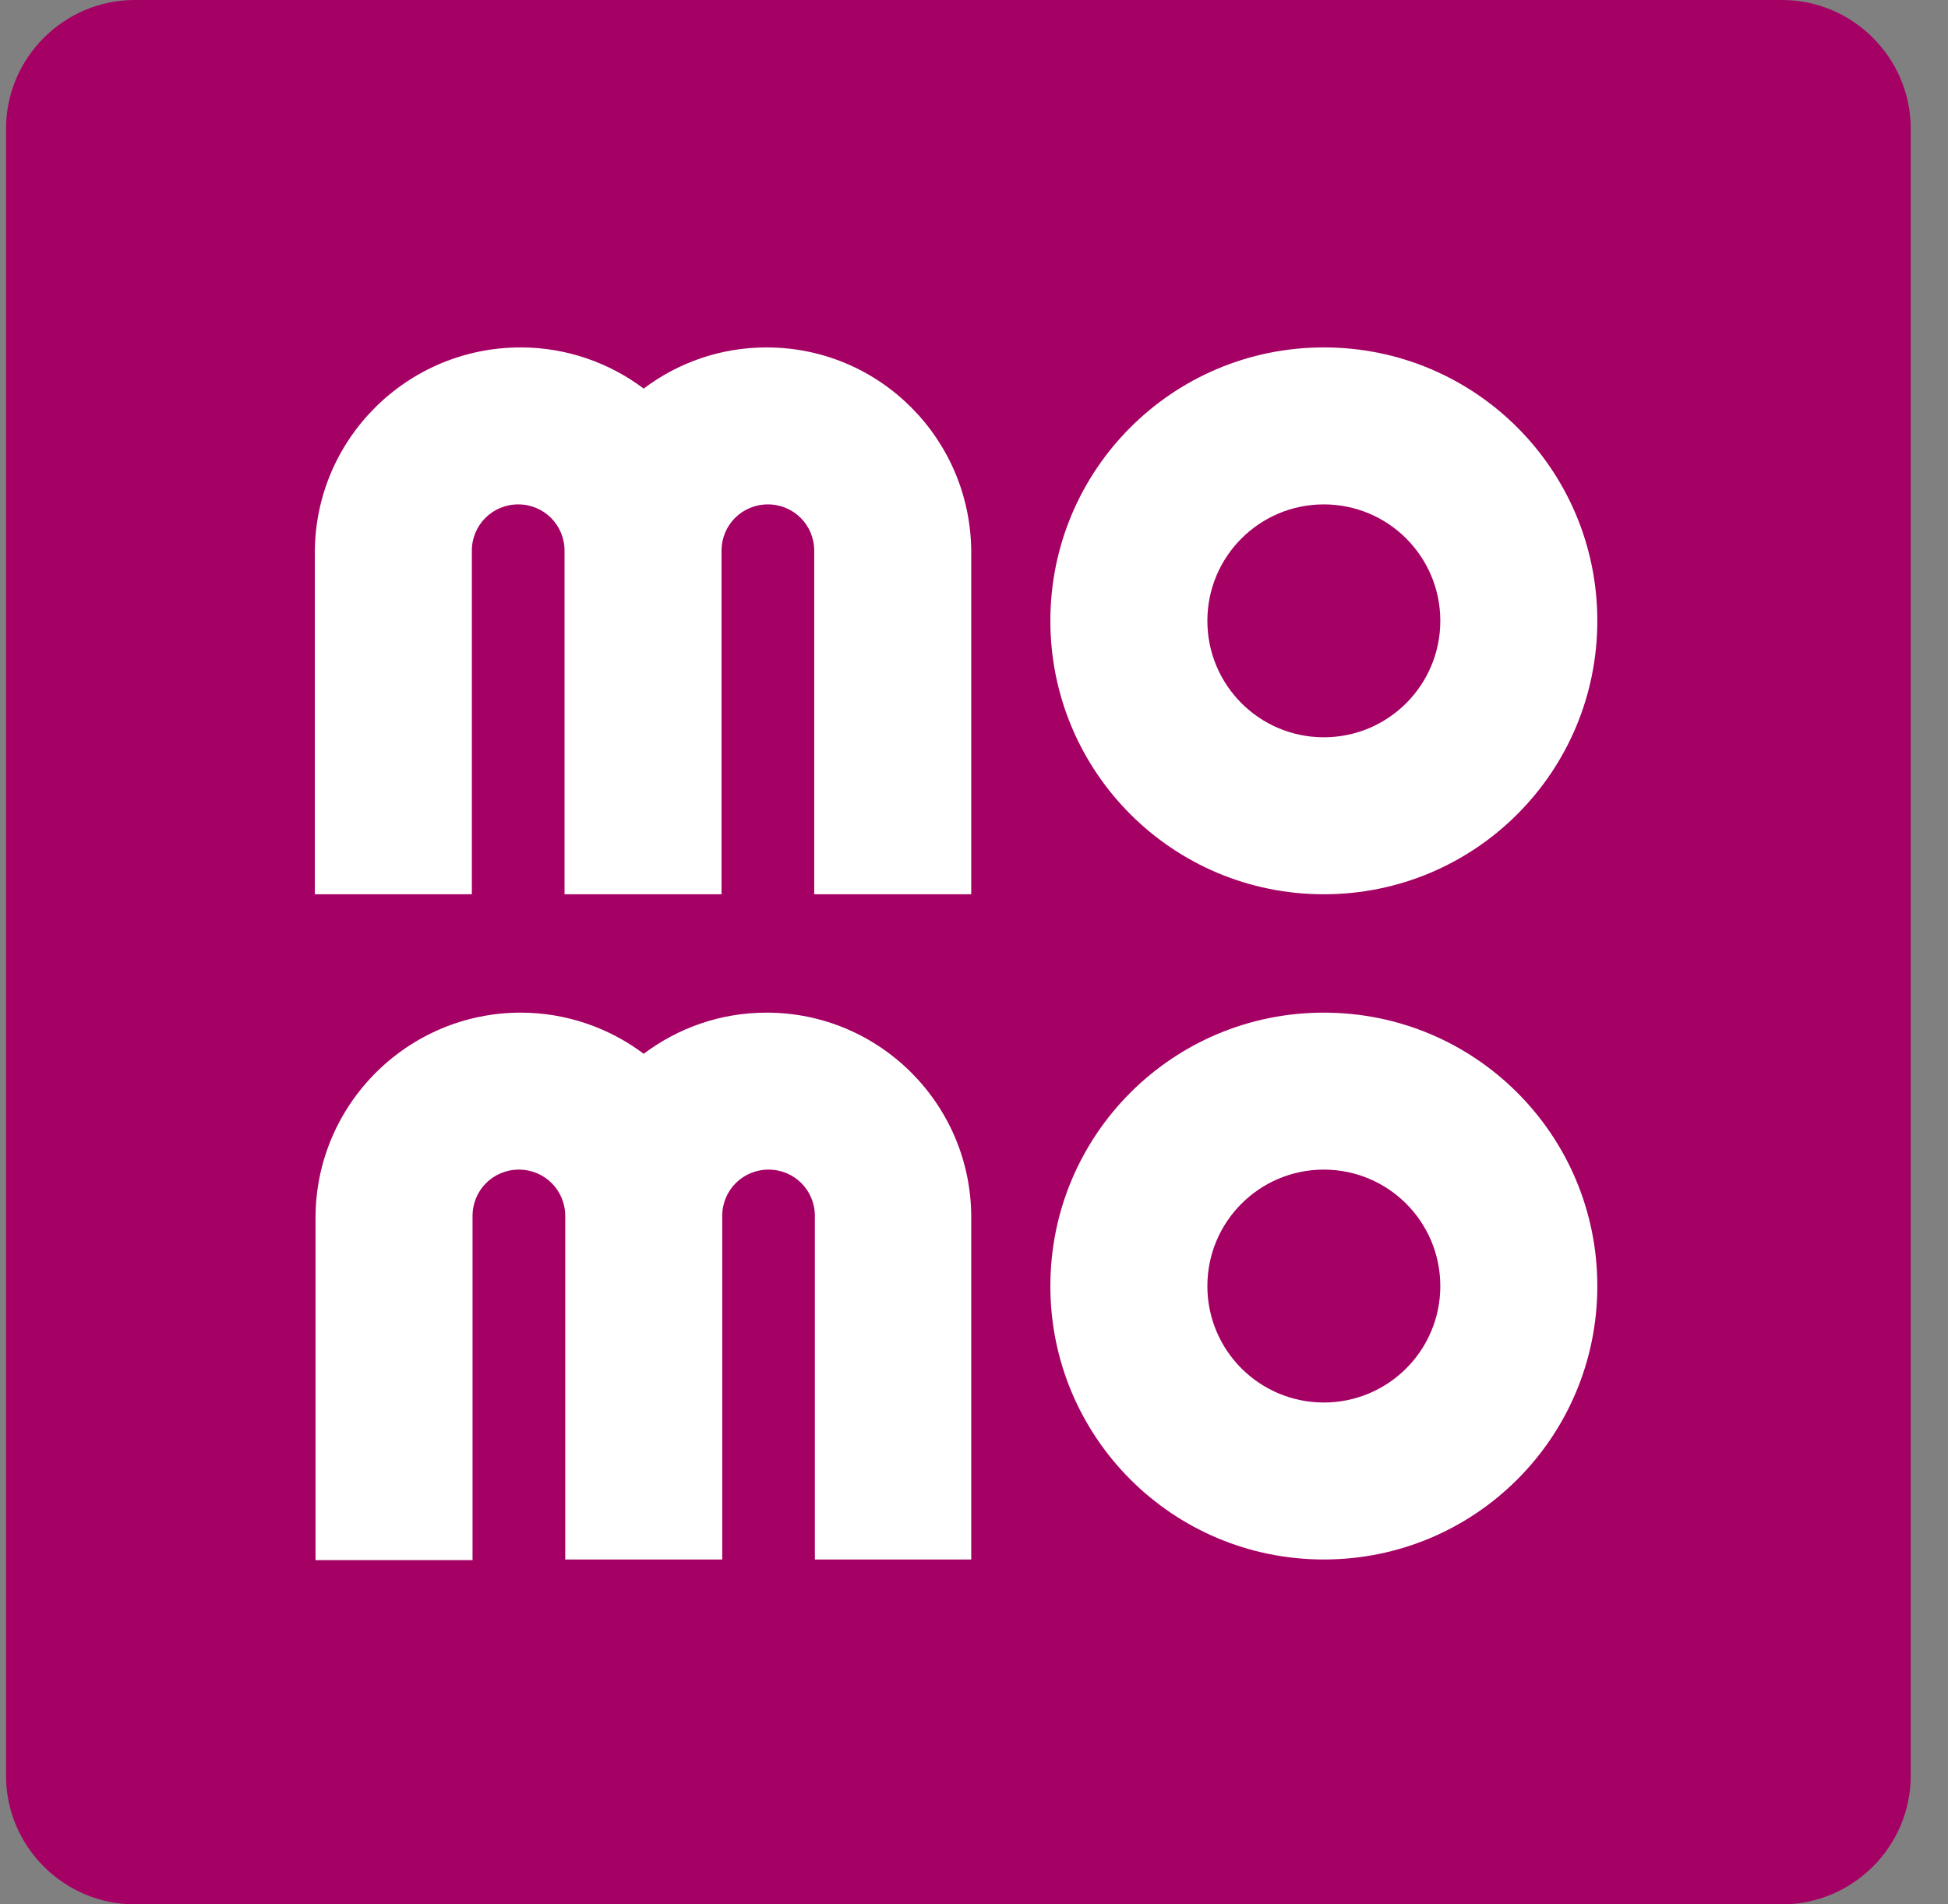 <svg width="45" height="44" viewBox="0 0 45 44" fill="none" xmlns="http://www.w3.org/2000/svg">
<rect x="0" y="0" width="45" height="44" fill="#808080" stroke="none"/>
<g clip-path="url(#clip0_133_33360)">
<path fill-rule="evenodd" clip-rule="evenodd" d="M41.166 0H3.112C1.477 0 0.139 1.338 0.139 2.973V41.027C0.139 42.662 1.477 44 3.112 44H41.166C42.801 44 44.139 42.662 44.139 41.027V2.973C44.139 1.338 42.801 0 41.166 0Z" fill="#A50064"/>
<path d="M30.581 20.662C34.075 20.662 36.899 17.838 36.899 14.344C36.899 10.851 34.075 8.027 30.581 8.027C27.088 8.027 24.264 10.851 24.264 14.344C24.264 17.838 27.088 20.662 30.581 20.662ZM30.581 11.654C32.068 11.654 33.272 12.858 33.272 14.344C33.272 15.831 32.068 17.035 30.581 17.035C29.095 17.035 27.891 15.831 27.891 14.344C27.891 12.858 29.095 11.654 30.581 11.654Z" fill="white"/>
<path d="M30.581 23.397C27.088 23.397 24.264 26.221 24.264 29.715C24.264 33.208 27.088 36.032 30.581 36.032C34.075 36.032 36.899 33.208 36.899 29.715C36.899 26.221 34.075 23.397 30.581 23.397ZM30.581 32.405C29.095 32.405 27.891 31.201 27.891 29.715C27.891 28.228 29.095 27.024 30.581 27.024C32.068 27.024 33.272 28.228 33.272 29.715C33.272 31.201 32.068 32.405 30.581 32.405Z" fill="white"/>
<path d="M17.709 23.397C16.639 23.397 15.658 23.754 14.87 24.348C14.082 23.754 13.086 23.397 12.031 23.397C9.415 23.397 7.289 25.523 7.289 28.139V36.047H10.916V28.094C10.916 27.5 11.392 27.024 11.986 27.024C12.581 27.024 13.057 27.5 13.057 28.094V36.032H16.684V28.094C16.684 27.5 17.159 27.024 17.754 27.024C18.349 27.024 18.824 27.5 18.824 28.094V36.032H22.436V28.124C22.436 25.523 20.326 23.397 17.709 23.397Z" fill="white"/>
<path d="M17.709 8.027C16.638 8.027 15.657 8.384 14.869 8.978C14.082 8.384 13.086 8.027 12.03 8.027C9.399 8.027 7.273 10.152 7.273 12.769V20.662H10.9V12.724C10.9 12.13 11.376 11.654 11.971 11.654C12.565 11.654 13.041 12.13 13.041 12.724V20.662H16.668V12.724C16.668 12.13 17.144 11.654 17.738 11.654C18.333 11.654 18.809 12.13 18.809 12.724V20.662H22.436V12.769C22.436 10.152 20.325 8.027 17.709 8.027Z" fill="white"/>
</g>
<defs>
<clipPath id="clip0_133_33360">
<rect width="44" height="44" fill="white" transform="translate(0.139)"/>
</clipPath>
</defs>
</svg>
